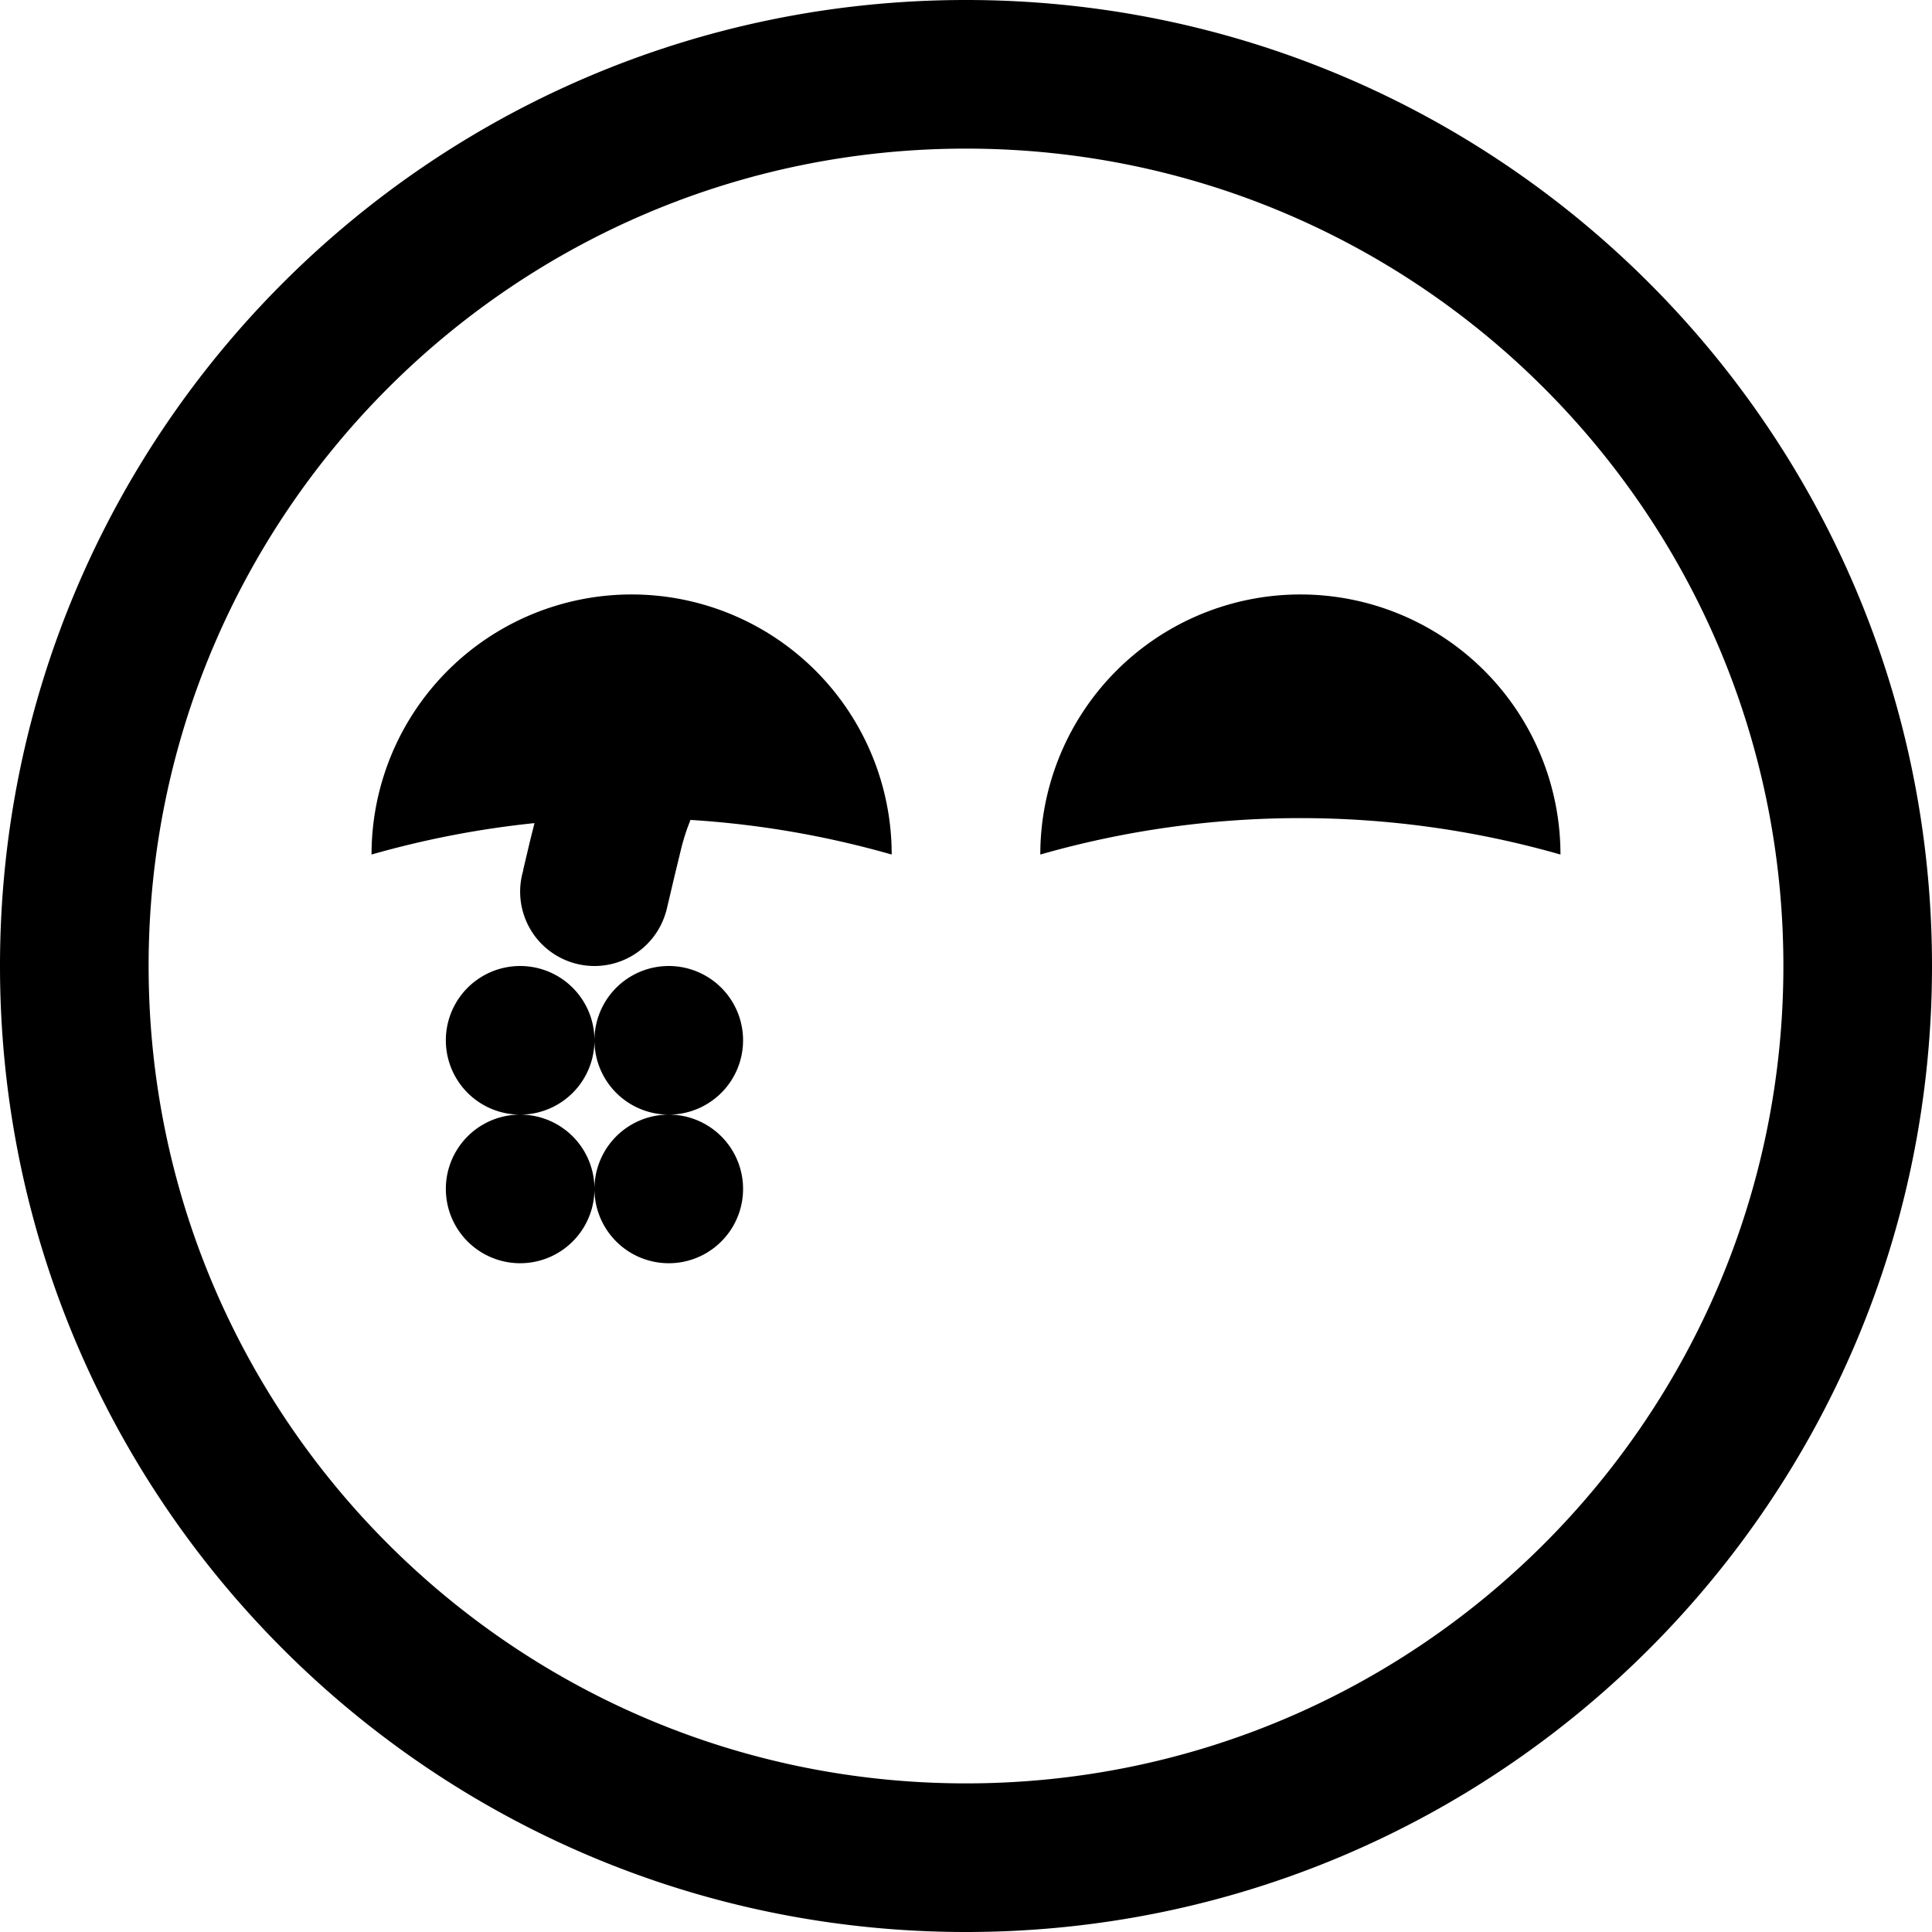 <svg viewBox="0 0 26 26" xmlns="http://www.w3.org/2000/svg"><path d="M13 0c7.18 0 13 5.82 13 13s-5.82 13-13 13S0 20.18 0 13 5.82 0 13 0Zm0 2C6.925 2 2 6.925 2 13s4.925 11 11 11 11-4.925 11-11S19.075 2 13 2ZM7 15a1 1 0 1 1 0 2 1 1 0 0 1 0-2Zm2 0a1 1 0 1 1 0 2 1 1 0 0 1 0-2Zm-2-2a1 1 0 1 1 0 2 1 1 0 0 1 0-2Zm2 0a1 1 0 1 1 0 2 1 1 0 0 1 0-2Zm-.5-5a3.5 3.5 0 0 1 3.5 3.5 12.74 12.74 0 0 0-2.708-.466l-.044.116c-.026.074-.05.152-.073.238l-.094.387-.112.475-.009.03a1 1 0 0 1-1.92-.56l.001-.014.09-.381.062-.248A12.74 12.74 0 0 0 5 11.5 3.5 3.5 0 0 1 8.5 8Zm9 0a3.5 3.5 0 0 1 3.5 3.5 12.74 12.74 0 0 0-7 0A3.5 3.5 0 0 1 17.5 8Z" fill="currentColor" fill-rule="nonzero"/></svg>
